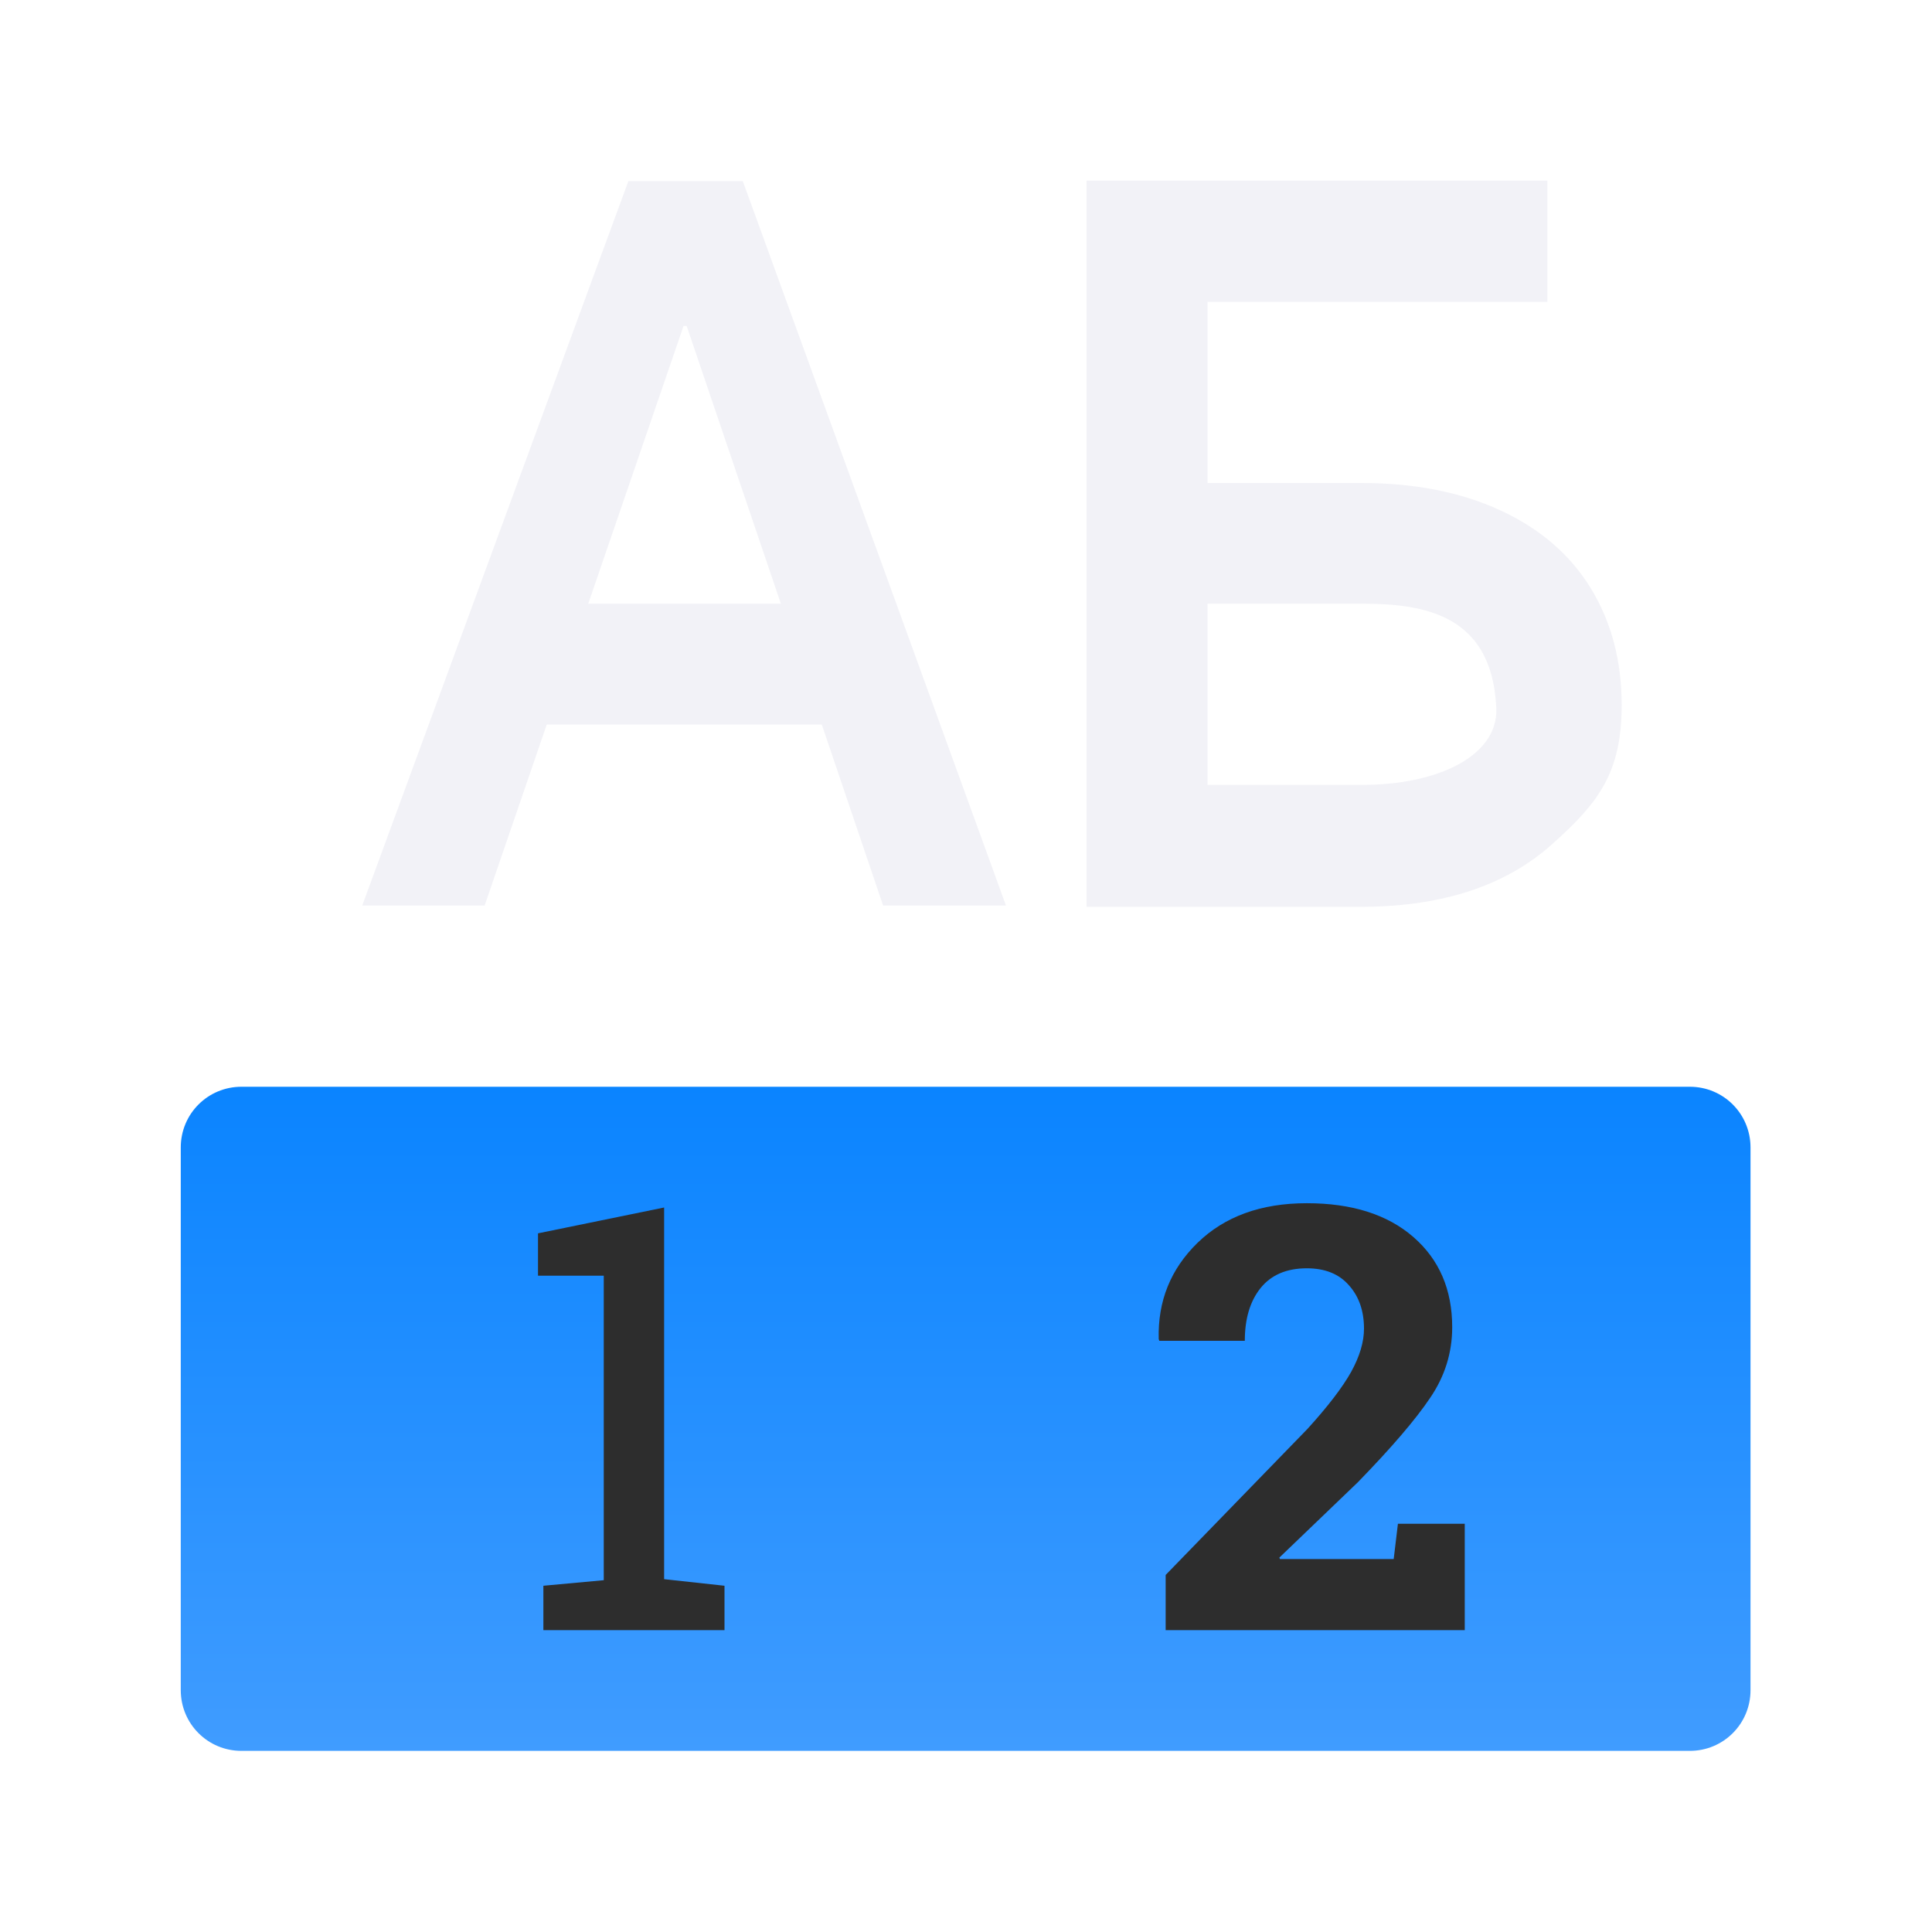 <svg viewBox="0 0 32 32" xmlns="http://www.w3.org/2000/svg" xmlns:xlink="http://www.w3.org/1999/xlink"><linearGradient id="a" gradientUnits="userSpaceOnUse" x1="17" x2="17" y1="29" y2="18"><stop offset="0" stop-color="#409cff"/><stop offset="1" stop-color="#0a84ff"/></linearGradient><g fill="#f2f2f7"><g fill="#f2f2f7" stroke-width=".422" transform="translate(3)"><path d="m22.63 5h-5.63v3h2.548c.881 0 1.649.151 2.305.454.655.303 1.154.732 1.495 1.289.341.556.512 1.201.512 1.933 0 1.123-.383 1.62-1.148 2.303-.76.683-1.798 1.03-3.114 1.041h-4.601v-12.028h7.633zm-5.63 5v3h2.54c1.294.007 2.333-.5 2.239-1.34-.094-1.434-1.127-1.66-2.181-1.66z" fill="#f2f2f7"/><path d="m10.408 3-4.408 11.998h2.027l1.029-2.998h4.555l1.016 2.998h2.035l-4.359-11.998zm.914 2.398h.051l1.561 4.602h-3.191z" transform="translate(-3)"/></g><path d="m4 18c-.558 0-1.006.448-1.006 1.006v8.988c0 .558.448 1.006 1.006 1.006h23.988c.558 0 1.006-.448 1.006-1.006v-8.988c0-.558-.448-1.006-1.006-1.006z" fill="url(#a)"/></g><g fill="#2d2d2d"><path d="m9 26.265 1-.092v-5.044h-1.089v-.701l2.089-.428v6.156l1 .109v.735h-3z"/><path d="m19.307 27v-.914l2.348-2.418c.339-.373.58-.688.723-.943.143-.259.214-.498.214-.718 0-.294-.083-.533-.249-.718-.163-.188-.396-.282-.698-.282-.336 0-.592.11-.768.33-.173.217-.259.507-.259.871h-1.416l-.01-.029c-.017-.629.198-1.16.643-1.594.449-.437 1.052-.656 1.81-.656.748 0 1.336.187 1.765.56.429.373.643.871.643 1.494 0 .421-.121.811-.364 1.168-.239.357-.638.823-1.197 1.398l-1.302 1.25.01.024h1.884l.07-.585h1.107v1.762z"/></g></svg>